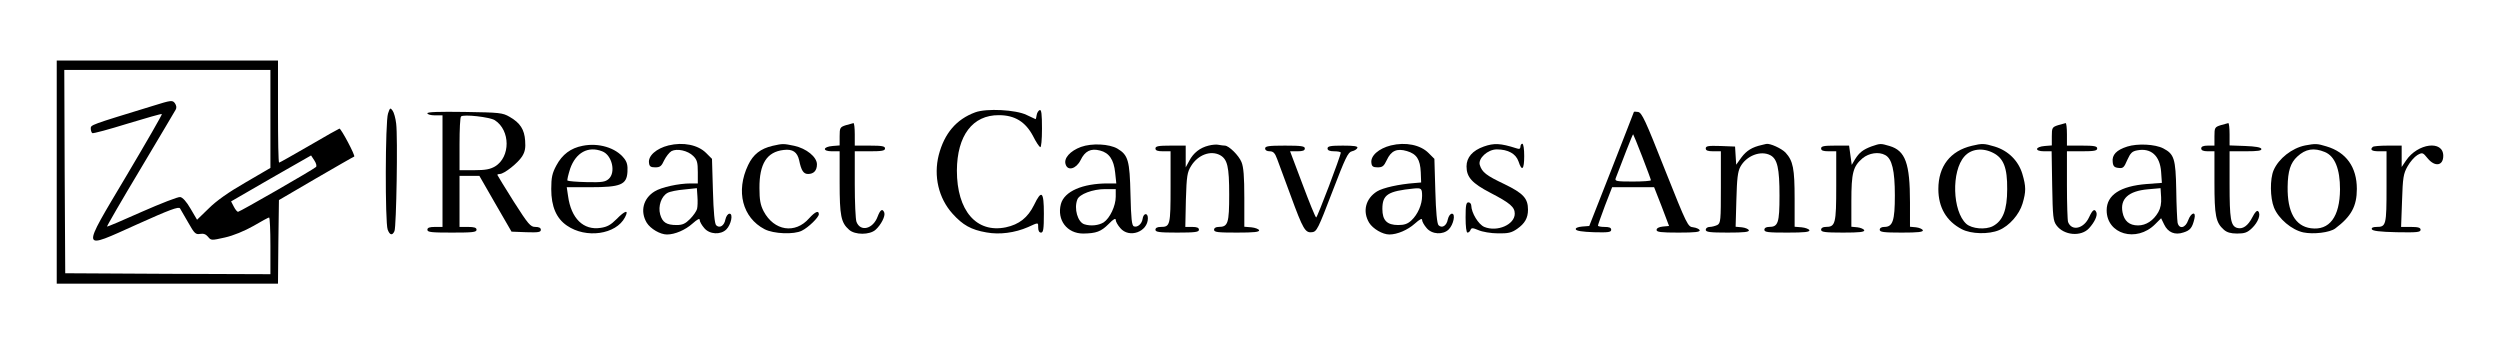 <?xml version="1.0" standalone="no"?>
<svg version="1.0" xmlns="http://www.w3.org/2000/svg"
 width="1322pt" height="182pt" viewBox="0 0 1322 182"
 preserveAspectRatio="xMidYMid meet">
<g transform="translate(0,182) scale(0.1,-0.1)"
fill="#000000" stroke="none">
<path d="M300 910 l0 -590 585 0 585 0 2 221 3 221 195 114 c107 62 199 115
203 116 8 3 -69 148 -78 148 -2 0 -74 -40 -159 -90 -85 -49 -157 -90 -160 -90
-4 0 -6 122 -6 270 l0 270 -585 0 -585 0 0 -590z m1130 281 l0 -259 -132 -77
c-89 -51 -154 -97 -194 -137 l-62 -60 -34 58 c-22 38 -42 60 -55 62 -11 2
-103 -34 -203 -78 -100 -45 -183 -80 -184 -78 -2 1 77 138 176 303 98 165 183
307 187 315 6 10 4 22 -4 34 -13 17 -18 17 -117 -14 -333 -102 -328 -100 -328
-120 0 -10 4 -21 8 -24 5 -3 89 20 186 50 98 30 180 53 182 51 3 -2 -82 -149
-187 -326 -243 -409 -246 -393 57 -257 169 76 219 95 226 84 4 -7 24 -42 44
-76 32 -57 39 -63 62 -59 18 3 30 -1 42 -15 16 -20 18 -20 89 -4 45 10 103 34
151 61 42 25 80 45 83 45 4 0 7 -68 7 -150 l0 -150 -542 2 -543 3 -3 538 -2
537 545 0 545 0 0 -259z m241 -254 c-13 -13 -403 -237 -412 -237 -5 0 -15 12
-23 28 l-14 27 211 122 212 121 17 -26 c10 -15 14 -30 9 -35z"/>
<path d="M2052 1220 c-15 -41 -16 -577 -2 -614 11 -30 25 -33 36 -8 10 22 18
499 9 568 -3 28 -12 60 -19 69 -12 17 -14 15 -24 -15z"/>
<path d="M5157 1226 c-100 -37 -163 -111 -193 -226 -28 -111 -1 -228 73 -310
54 -60 98 -85 179 -99 70 -13 151 -2 220 28 57 26 54 26 54 -4 0 -16 6 -25 15
-25 12 0 15 18 15 100 0 118 -12 129 -52 46 -33 -67 -79 -103 -149 -118 -156
-32 -259 88 -259 300 1 185 83 294 222 293 84 0 141 -35 181 -111 15 -30 32
-56 38 -58 5 -2 9 39 9 98 0 77 -3 101 -12 98 -7 -3 -14 -14 -16 -26 -2 -12
-4 -22 -6 -22 -1 0 -22 10 -47 22 -56 28 -213 36 -272 14z"/>
<path d="M2260 1221 c0 -6 18 -11 40 -11 l40 0 0 -295 0 -295 -40 0 c-29 0
-40 -4 -40 -15 0 -13 21 -15 130 -15 109 0 130 2 130 15 0 11 -12 15 -45 15
l-45 0 0 135 0 135 53 0 52 0 85 -148 85 -147 78 -3 c64 -2 77 0 77 13 0 10
-10 15 -29 15 -26 0 -37 13 -115 135 -47 75 -86 138 -86 140 0 3 6 5 13 5 23
0 96 58 118 93 15 24 19 44 16 83 -4 59 -26 94 -82 126 -38 22 -52 23 -237 26
-137 2 -198 0 -198 -7z m357 -37 c82 -53 83 -194 1 -244 -26 -15 -50 -20 -110
-20 l-78 0 0 138 c0 76 3 142 8 146 12 13 154 -3 179 -20z"/>
<path d="M8640 1228 c0 -2 -54 -138 -118 -303 l-118 -300 -38 -3 c-23 -2 -36
-8 -33 -15 2 -8 36 -13 95 -15 77 -2 92 0 92 13 0 11 -10 15 -35 15 -19 0 -35
3 -35 7 0 4 17 51 37 105 l38 98 111 0 111 0 40 -102 39 -103 -33 -3 c-21 -2
-33 -9 -33 -18 0 -11 22 -14 116 -14 88 0 115 3 112 13 -3 6 -18 13 -34 15
-29 3 -32 9 -150 305 -103 261 -122 302 -142 305 -12 2 -22 2 -22 0z m44 -236
c25 -65 46 -121 46 -125 0 -4 -43 -7 -96 -7 -87 0 -96 2 -90 18 31 82 89 232
92 232 1 0 23 -53 48 -118z"/>
<path d="M4473 1158 c-31 -10 -33 -14 -33 -59 l0 -48 -37 -3 c-52 -4 -56 -28
-4 -28 l41 0 0 -165 c0 -176 7 -212 50 -250 31 -28 109 -28 140 0 29 26 53 73
46 91 -9 23 -21 16 -35 -21 -24 -66 -91 -83 -112 -28 -5 13 -9 103 -9 199 l0
174 80 0 c64 0 80 3 80 15 0 12 -16 15 -80 15 l-80 0 0 60 c0 33 -3 60 -7 59
-5 -1 -23 -6 -40 -11z"/>
<path d="M10883 1158 c-31 -10 -33 -14 -33 -59 l0 -48 -37 -3 c-52 -4 -56 -28
-4 -28 l40 0 3 -182 c3 -164 5 -186 23 -210 39 -53 130 -61 172 -15 29 32 45
66 39 83 -9 23 -20 16 -39 -25 -28 -61 -92 -75 -111 -25 -3 8 -6 96 -6 195 l0
179 80 0 c64 0 80 3 80 15 0 12 -16 15 -80 15 l-80 0 0 60 c0 33 -3 60 -7 59
-5 -1 -23 -6 -40 -11z"/>
<path d="M11743 1158 c-31 -10 -33 -13 -33 -59 l0 -49 -35 0 c-24 0 -35 -5
-35 -15 0 -10 11 -15 35 -15 l35 0 0 -165 c0 -176 7 -212 50 -250 16 -14 36
-20 70 -20 40 0 54 5 79 29 32 31 48 73 32 89 -6 6 -17 -5 -30 -31 -24 -47
-52 -66 -82 -57 -33 11 -39 47 -39 231 l0 174 86 0 c64 0 85 3 82 13 -3 8 -32
13 -86 15 l-82 3 0 59 c0 33 -3 60 -7 59 -5 -1 -23 -6 -40 -11z"/>
<path d="M3081 1049 c-63 -12 -108 -46 -139 -104 -22 -41 -27 -63 -27 -125 0
-92 27 -155 83 -193 101 -70 260 -47 307 44 22 42 1 37 -45 -10 -30 -30 -49
-41 -84 -46 -91 -14 -156 50 -172 168 l-7 47 124 0 c161 0 193 13 197 81 2 34
-2 52 -18 72 -44 56 -135 83 -219 66z m103 -29 c52 -19 74 -111 35 -146 -18
-16 -35 -19 -117 -17 -52 1 -97 5 -101 8 -3 3 4 31 14 63 30 85 95 121 169 92z"/>
<path d="M3535 1051 c-64 -16 -109 -55 -103 -93 2 -18 9 -23 33 -23 25 0 33 6
47 37 10 20 27 42 39 49 29 15 86 3 115 -26 20 -20 24 -34 24 -85 l0 -60 -38
0 c-63 0 -155 -20 -190 -42 -61 -37 -78 -106 -42 -166 20 -32 71 -62 107 -62
42 0 97 24 134 57 27 24 39 30 39 20 0 -9 11 -28 24 -43 28 -34 87 -37 117 -7
25 25 37 83 17 83 -9 0 -18 -13 -22 -30 -6 -34 -31 -49 -49 -31 -8 8 -14 70
-17 181 l-5 170 -31 31 c-43 43 -121 59 -199 40z m151 -336 c-3 -11 -19 -35
-37 -53 -25 -25 -40 -32 -71 -32 -54 0 -75 14 -87 56 -12 44 6 96 39 114 12 7
52 15 89 18 l66 7 3 -44 c2 -25 1 -54 -2 -66z"/>
<path d="M4086 1049 c-64 -15 -103 -45 -130 -102 -66 -138 -30 -278 87 -339
48 -25 156 -29 197 -8 35 17 90 71 90 87 0 22 -19 14 -51 -21 -74 -85 -186
-67 -241 37 -17 33 -22 60 -22 122 -1 129 39 192 128 202 48 6 72 -11 82 -55
11 -54 23 -72 47 -72 30 0 47 18 47 51 0 39 -56 84 -120 98 -58 12 -60 12
-114 0z"/>
<path d="M5716 1043 c-57 -21 -92 -60 -81 -92 11 -37 56 -24 79 22 23 48 54
64 103 51 48 -12 73 -48 80 -117 l6 -57 -45 0 c-134 0 -230 -42 -248 -109 -22
-84 32 -156 118 -156 69 1 94 10 135 51 25 26 37 32 37 21 0 -9 11 -28 24 -43
47 -56 146 -20 146 52 0 31 -24 28 -28 -4 -4 -26 -27 -46 -46 -39 -11 4 -15
40 -18 169 -4 179 -12 208 -69 242 -43 25 -135 30 -193 9z m184 -263 c0 -49
-31 -114 -64 -136 -26 -16 -68 -21 -102 -10 -35 11 -56 83 -37 131 10 28 82
55 146 55 l57 0 0 -40z"/>
<path d="M6391 1050 c-45 -11 -80 -38 -102 -80 l-19 -35 0 58 0 57 -80 0 c-64
0 -80 -3 -80 -15 0 -11 11 -15 40 -15 l40 0 0 -188 c0 -203 -2 -212 -52 -212
-18 0 -28 -5 -28 -15 0 -12 19 -15 115 -15 96 0 115 3 115 15 0 11 -11 15 -36
15 l-36 0 3 143 c4 128 7 146 28 180 36 58 102 83 152 57 40 -22 49 -61 49
-209 0 -152 -6 -171 -56 -171 -15 0 -24 -6 -24 -15 0 -13 20 -15 121 -15 92 0
120 3 117 13 -3 6 -21 13 -41 15 l-37 3 0 153 c0 112 -4 163 -15 189 -14 35
-67 87 -88 87 -7 0 -21 2 -32 4 -11 3 -35 1 -54 -4z"/>
<path d="M7355 1051 c-64 -16 -109 -55 -103 -93 2 -18 9 -23 33 -23 25 0 33 6
48 38 23 50 54 64 107 48 51 -15 70 -44 73 -112 l2 -54 -35 -3 c-82 -6 -167
-25 -198 -44 -61 -38 -78 -106 -42 -166 20 -32 71 -62 107 -62 42 0 97 24 134
57 27 24 39 30 39 20 0 -9 11 -28 24 -43 28 -34 87 -37 117 -7 25 25 37 83 17
83 -9 0 -18 -13 -22 -30 -6 -34 -31 -49 -49 -31 -8 8 -14 70 -17 181 l-5 170
-31 31 c-43 43 -121 59 -199 40z m165 -267 c0 -46 -23 -98 -56 -129 -20 -19
-38 -25 -70 -25 -60 0 -84 25 -84 85 0 76 29 94 165 108 41 4 45 1 45 -39z"/>
<path d="M7846 1045 c-59 -21 -91 -57 -91 -105 0 -57 29 -89 127 -140 104 -54
128 -75 128 -110 0 -58 -93 -98 -161 -70 -31 13 -68 74 -69 113 0 9 -7 17 -15
17 -12 0 -15 -16 -15 -80 0 -48 4 -80 10 -80 6 0 13 6 16 14 5 12 11 12 42 -1
20 -9 67 -17 103 -17 54 -1 72 3 102 24 40 28 57 57 57 101 0 60 -25 87 -124
135 -97 46 -119 63 -131 102 -10 34 42 82 90 82 60 0 101 -23 115 -64 18 -55
30 -43 30 29 0 37 -4 65 -10 65 -5 0 -10 -7 -10 -16 0 -11 -6 -14 -22 -8 -84
27 -118 28 -172 9z"/>
<path d="M9315 1053 c-49 -11 -79 -29 -106 -65 l-28 -39 -3 48 -3 48 -77 3
c-65 2 -78 0 -78 -13 0 -11 11 -15 40 -15 l40 0 0 -190 c0 -177 -1 -190 -19
-200 -11 -5 -29 -10 -40 -10 -12 0 -21 -7 -21 -15 0 -12 20 -15 116 -15 88 0
115 3 112 13 -3 6 -19 13 -37 15 l-33 3 4 142 c3 112 7 149 21 175 32 59 108
88 159 61 37 -20 48 -69 48 -213 0 -146 -7 -166 -56 -166 -15 0 -24 -6 -24
-15 0 -13 20 -15 121 -15 92 0 120 3 117 13 -3 6 -21 13 -41 15 l-37 3 0 148
c0 160 -8 200 -48 244 -21 22 -82 50 -102 46 -3 -1 -14 -3 -25 -6z"/>
<path d="M9897 1046 c-45 -17 -65 -32 -88 -69 l-17 -29 -7 51 -7 51 -74 0
c-59 0 -74 -3 -74 -15 0 -11 11 -15 40 -15 l40 0 0 -184 c0 -200 -4 -216 -56
-216 -15 0 -24 -6 -24 -15 0 -12 20 -15 116 -15 88 0 115 3 112 13 -3 6 -19
13 -36 15 l-32 3 0 135 c0 151 9 184 59 227 34 28 86 36 120 17 36 -19 51 -82
51 -213 0 -135 -11 -167 -56 -167 -15 0 -24 -6 -24 -15 0 -12 20 -15 116 -15
88 0 115 3 112 13 -3 6 -19 13 -36 15 l-32 3 0 129 c0 206 -24 273 -108 298
-48 14 -48 14 -95 -2z"/>
<path d="M10427 1049 c-114 -27 -177 -108 -177 -229 0 -97 43 -170 124 -212
49 -26 143 -28 197 -5 54 22 107 83 124 140 19 64 19 90 -1 158 -21 69 -74
122 -146 144 -57 17 -66 17 -121 4z m112 -37 c56 -28 76 -79 75 -192 0 -111
-23 -168 -76 -196 -39 -20 -110 -14 -140 12 -74 67 -80 279 -10 357 35 40 96
47 151 19z"/>
<path d="M11249 1045 c-57 -18 -82 -44 -77 -82 2 -22 9 -29 31 -31 24 -3 29 2
46 42 17 37 25 46 53 51 73 14 120 -29 126 -114 l4 -58 -80 -6 c-140 -11 -212
-58 -212 -139 0 -127 158 -172 256 -74 l32 32 16 -33 c20 -42 57 -58 103 -42
35 11 46 25 57 72 10 41 -17 35 -33 -8 -14 -41 -48 -49 -56 -12 -2 12 -6 90
-7 172 -3 166 -11 190 -68 220 -44 23 -137 27 -191 10z m164 -347 c-26 -45
-65 -70 -107 -70 -46 0 -73 23 -82 69 -14 72 32 113 134 122 l67 6 3 -48 c2
-33 -3 -58 -15 -79z"/>
<path d="M12190 1051 c-70 -14 -140 -69 -167 -131 -20 -46 -19 -146 2 -198 24
-59 94 -118 155 -131 53 -11 140 -1 169 21 84 63 114 117 114 209 0 115 -56
194 -161 225 -49 15 -58 15 -112 5z m104 -35 c53 -22 80 -90 80 -197 -1 -146
-56 -219 -154 -206 -83 11 -125 86 -123 219 1 83 15 127 51 160 44 41 88 48
146 24z"/>
<path d="M6690 1035 c0 -9 9 -15 24 -15 19 0 28 -9 40 -42 9 -24 41 -110 71
-192 66 -180 77 -198 113 -194 25 3 32 17 107 213 70 182 83 210 104 215 14 3
26 11 29 18 3 9 -18 12 -77 12 -65 0 -81 -3 -81 -15 0 -10 11 -15 35 -15 19 0
35 -3 35 -7 0 -17 -124 -343 -130 -343 -4 0 -36 79 -72 175 l-66 175 39 0 c28
0 39 4 39 15 0 12 -18 15 -105 15 -87 0 -105 -3 -105 -15z"/>
<path d="M12547 1043 c-16 -15 -5 -23 33 -23 l40 0 0 -188 c0 -203 -2 -212
-53 -212 -18 0 -27 -4 -25 -12 3 -9 41 -14 131 -16 109 -2 127 0 127 13 0 11
-12 15 -51 15 l-52 0 5 138 c4 123 7 143 29 182 13 24 37 51 52 60 27 15 29
14 55 -18 38 -46 82 -39 82 14 0 84 -135 67 -197 -25 l-23 -34 0 57 0 56 -73
0 c-41 0 -77 -3 -80 -7z"/>
</g>
</svg>
